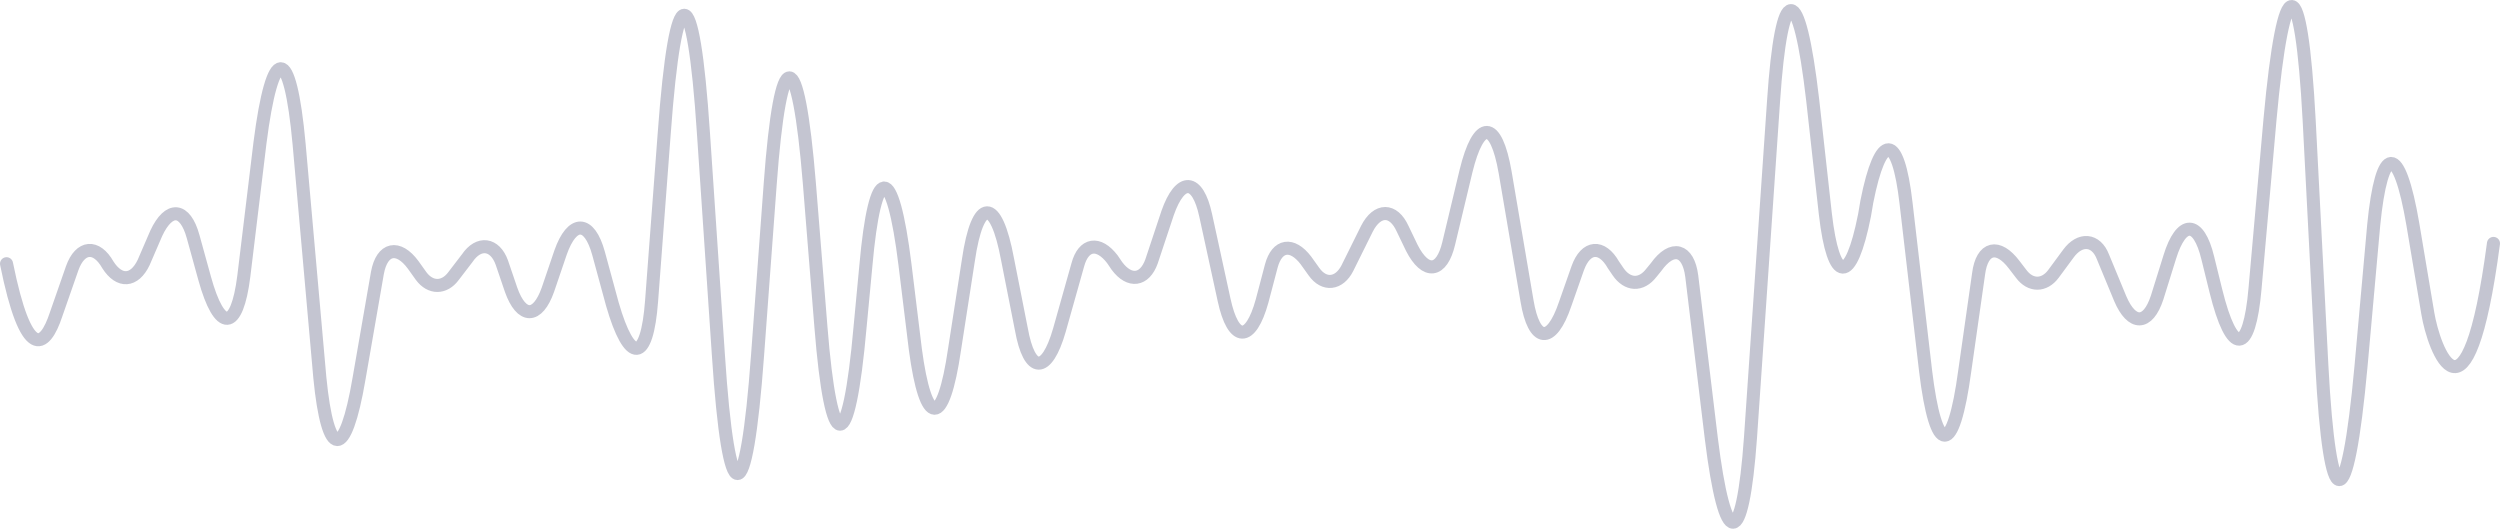 <svg width="383" height="81" viewBox="0 0 383 81" fill="none" xmlns="http://www.w3.org/2000/svg">
<path opacity="0.3" d="M382 37.292C377.941 67.881 372.824 53.364 371.941 48.007L369.647 34.354C367.529 21.911 364.882 21.911 363.647 34.527L361.706 56.129C359.588 79.287 356.941 79.287 355.706 55.956L353.765 18.455C352.529 -4.703 349.882 -4.876 347.765 18.282L345.471 44.205C344.588 54.401 341.941 54.574 339.471 44.55L338.235 39.539C336.824 33.663 334.176 33.663 332.412 39.366L330.471 45.587C329.059 49.908 326.588 49.908 324.824 45.76L322.176 39.366C321.118 36.601 318.647 36.428 316.882 38.847L314.588 41.958C313.176 43.859 311.059 43.859 309.647 41.958L308.588 40.576C306.118 37.292 303.647 37.811 303.118 41.958L301 56.821C299.235 69.955 296.588 69.955 295 56.821L292 31.071C290.765 20.356 288.118 20.183 286 30.898L285.647 32.972C283.529 43.686 280.882 43.514 279.647 32.799L277.706 15.344C275.588 -2.975 272.941 -2.975 271.706 15.517L268.176 67.017C266.941 84.299 264.294 84.299 262.176 67.19L259.176 42.304C258.647 38.156 256.176 37.465 253.706 40.921L253 41.785C251.412 43.859 249.294 43.686 247.882 41.613L247.176 40.576C245.412 37.465 242.941 37.638 241.706 41.094L239.765 46.624C237.647 52.846 235 52.5 233.941 46.106L230.588 26.405C229.176 18.282 226.529 18.282 224.588 26.232L221.941 37.292C220.882 41.785 218.412 42.131 216.294 37.983L214.882 35.045C213.471 31.935 211 31.935 209.412 35.045L206.412 41.094C205.176 43.514 202.882 43.859 201.294 41.613L200.059 39.884C197.941 37.119 195.647 37.465 194.765 40.748L193.353 46.106C191.588 52.5 188.941 52.5 187.529 45.933L184.706 32.972C183.471 27.269 180.824 27.096 178.882 32.626L176.412 40.057C175.353 42.995 173.059 43.341 171.118 40.748L170.412 39.712C168.294 36.947 166 37.292 165.118 40.576L162.294 50.599C160.353 57.339 157.706 57.339 156.471 50.426L154.353 39.712C152.588 30.207 149.765 30.207 148.353 39.884L146.235 53.537C144.471 65.634 141.824 65.462 140.235 53.537L138.647 40.576C136.706 24.849 134.059 24.849 132.647 40.748L131.765 50.081C130 69.955 127.353 69.955 125.765 50.081L124 28.133C122.235 6.53 119.588 6.53 118 28.133L116.059 54.401C114.294 78.596 111.647 78.596 110.059 54.401L107.765 20.356C106.176 -3.666 103.529 -3.666 101.765 20.356L99.823 46.106C99.118 55.611 96.471 55.784 93.823 46.624L91.706 38.847C90.294 33.663 87.647 33.663 85.882 38.675L83.941 44.378C82.353 48.871 79.882 48.871 78.294 44.378L76.882 40.23C75.823 37.292 73.353 36.947 71.588 39.539L69.471 42.304C68.059 44.205 65.941 44.205 64.529 42.304L63.294 40.576C61 37.465 58.529 37.983 57.824 41.785L55 58.03C52.882 70.473 50.235 70.473 49 57.858L45.824 22.084C44.412 6.703 41.765 6.703 39.824 21.911L37.353 42.304C36.294 50.772 33.647 50.945 31.353 42.65L29.588 36.255C28.353 31.762 25.882 31.589 23.941 35.737L22 40.23C20.588 43.168 18.294 43.341 16.529 40.576C14.765 37.465 12.294 37.638 11.059 41.094L8.588 48.18C6.824 53.537 4 55.265 1 40.403" stroke="#393F65" stroke-width="2" stroke-miterlimit="10" stroke-linecap="round" stroke-linejoin="round"/>
</svg>
